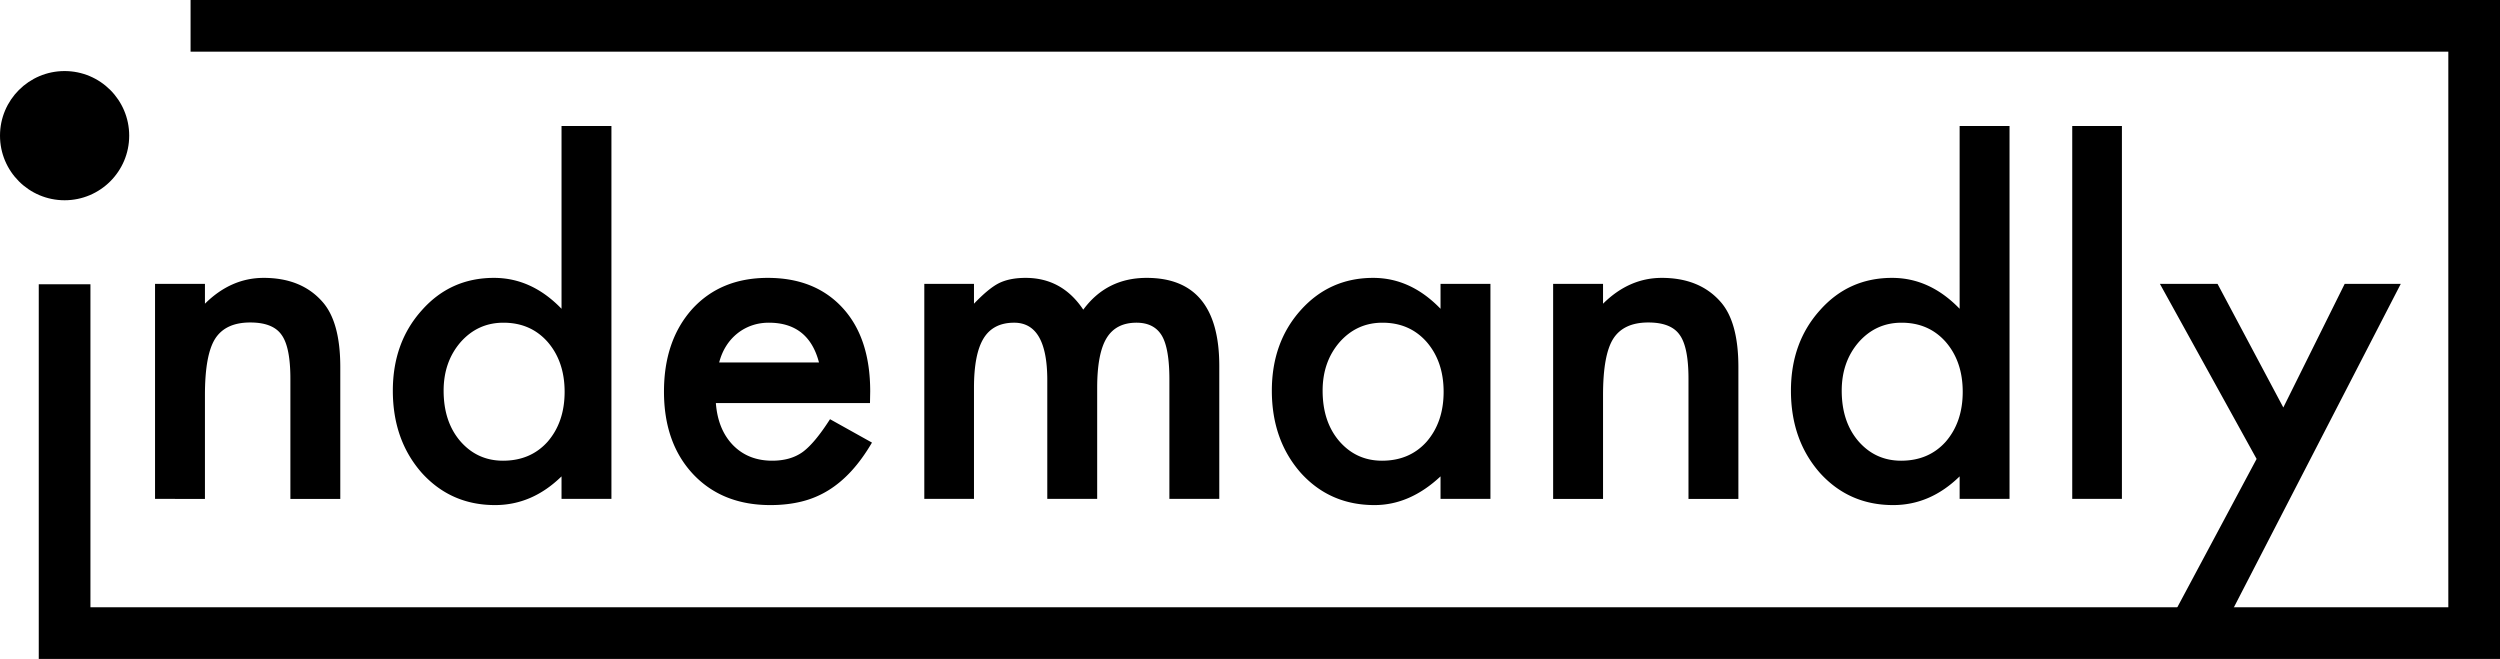 <?xml version="1.0" ?>
<svg xmlns="http://www.w3.org/2000/svg" viewBox="0 0 774 204">
	<g transform="translate(0 7)" fill="none" fill-rule="evenodd">
		<path d="M48 80.877h15.45v6.152c5.377-5.332 11.438-7.998 18.183-7.998 7.747 0 13.786 2.438 18.115 7.315 3.737 4.147 5.606 10.914 5.606 20.302v40.811h-15.45v-37.188c0-6.562-.911-11.097-2.734-13.603-1.777-2.552-5.013-3.828-9.707-3.828-5.104 0-8.727 1.686-10.87 5.058-2.096 3.327-3.144 9.138-3.144 17.432v32.129H48V80.877zM173.85 32h15.449v115.459h-15.45v-6.973c-6.06 5.925-12.92 8.887-20.576 8.887-9.114 0-16.68-3.327-22.695-9.98-5.97-6.79-8.955-15.267-8.955-25.43 0-9.935 2.985-18.23 8.955-24.883 5.925-6.7 13.376-10.049 22.354-10.049 7.793 0 14.765 3.19 20.918 9.57V32zm-36.504 81.963c0 6.38 1.709 11.575 5.127 15.586 3.509 4.056 7.93 6.084 13.261 6.084 5.697 0 10.3-1.96 13.809-5.88 3.51-4.055 5.264-9.205 5.264-15.448 0-6.244-1.755-11.394-5.264-15.45-3.51-3.964-8.066-5.947-13.672-5.947-5.286 0-9.707 2.005-13.262 6.016-3.509 4.056-5.263 9.069-5.263 15.039zm132.002 3.828h-47.715c.41 5.469 2.187 9.821 5.332 13.057 3.144 3.19 7.178 4.785 12.1 4.785 3.828 0 6.995-.912 9.501-2.735 2.461-1.822 5.264-5.195 8.409-10.117l12.988 7.246c-2.005 3.418-4.124 6.346-6.358 8.785-2.233 2.438-4.625 4.443-7.177 6.015a28.783 28.783 0 01-8.272 3.452c-2.962.73-6.175 1.094-9.638 1.094-9.935 0-17.91-3.19-23.926-9.57-6.016-6.426-9.024-14.948-9.024-25.567 0-10.527 2.917-19.05 8.75-25.566 5.88-6.426 13.672-9.639 23.38-9.639 9.797 0 17.545 3.122 23.241 9.365 5.652 6.198 8.477 14.789 8.477 25.772l-.068 3.623zm-15.791-12.578c-2.142-8.203-7.315-12.305-15.518-12.305-1.868 0-3.623.285-5.264.855a15.06 15.06 0 00-4.477 2.46 15.6 15.6 0 00-3.452 3.863c-.957 1.504-1.686 3.213-2.188 5.127h30.899zm32.607-24.336h15.38v6.152c2.963-3.099 5.492-5.195 7.589-6.289 2.233-1.14 5.036-1.709 8.408-1.709 7.52 0 13.467 3.281 17.842 9.844 4.83-6.563 11.37-9.844 19.619-9.844 14.994 0 22.49 9.092 22.49 27.276v41.152h-15.449v-36.982c0-6.38-.775-10.892-2.324-13.536-1.595-2.688-4.216-4.033-7.862-4.033-4.238 0-7.325 1.595-9.262 4.785-1.937 3.19-2.906 8.317-2.906 15.381v34.385H324.24v-36.777c0-11.85-3.418-17.774-10.254-17.774-4.33 0-7.485 1.618-9.467 4.854-1.983 3.235-2.974 8.34-2.974 15.312v34.385h-15.38V80.877zm159.824 0h15.45v66.582h-15.45v-6.973c-6.334 5.925-13.147 8.887-20.44 8.887-9.205 0-16.816-3.327-22.831-9.98-5.97-6.79-8.955-15.267-8.955-25.43 0-9.98 2.985-18.298 8.955-24.951 5.97-6.654 13.444-9.98 22.422-9.98 7.747 0 14.697 3.19 20.85 9.57v-7.725zm-36.504 33.086c0 6.38 1.71 11.575 5.127 15.586 3.51 4.056 7.93 6.084 13.262 6.084 5.697 0 10.3-1.96 13.809-5.88 3.509-4.055 5.263-9.205 5.263-15.448 0-6.244-1.754-11.394-5.263-15.45-3.51-3.964-8.067-5.947-13.672-5.947-5.287 0-9.707 2.005-13.262 6.016-3.51 4.056-5.264 9.069-5.264 15.039zm71.368-33.086H496.3v6.152c5.377-5.332 11.439-7.998 18.183-7.998 7.748 0 13.786 2.438 18.116 7.315 3.737 4.147 5.605 10.914 5.605 20.302v40.811h-15.45v-37.188c0-6.562-.91-11.097-2.734-13.603-1.777-2.552-5.013-3.828-9.707-3.828-5.104 0-8.727 1.686-10.869 5.058-2.096 3.327-3.144 9.138-3.144 17.432v32.129h-15.45V80.877zM606.702 32h15.448v115.459h-15.449v-6.973c-6.061 5.925-12.92 8.887-20.576 8.887-9.115 0-16.68-3.327-22.695-9.98-5.97-6.79-8.955-15.267-8.955-25.43 0-9.935 2.985-18.23 8.955-24.883 5.924-6.7 13.375-10.049 22.353-10.049 7.793 0 14.766 3.19 20.918 9.57V32zm-36.505 81.963c0 6.38 1.71 11.575 5.127 15.586 3.51 4.056 7.93 6.084 13.262 6.084 5.697 0 10.3-1.96 13.809-5.88 3.509-4.055 5.263-9.205 5.263-15.448 0-6.244-1.754-11.394-5.263-15.45-3.51-3.964-8.067-5.947-13.672-5.947-5.287 0-9.707 2.005-13.262 6.016-3.51 4.056-5.264 9.069-5.264 15.039zM656.945 32v115.459h-15.38V32h15.38zm41.7 103.086l-29.942-54.209h17.842l20.371 38.281 19.004-38.281h17.363l-53.047 102.812h-17.568l25.977-48.603z" fill="currentColor"/>
		<path d="M20 89v100m0 0h746m0-188v188M67 1h699" stroke="currentColor" stroke-width="16" stroke-linecap="square"/>
		<circle fill="currentColor" fill-rule="nonzero" cx="20" cy="35" r="20"/>
	</g>
</svg>